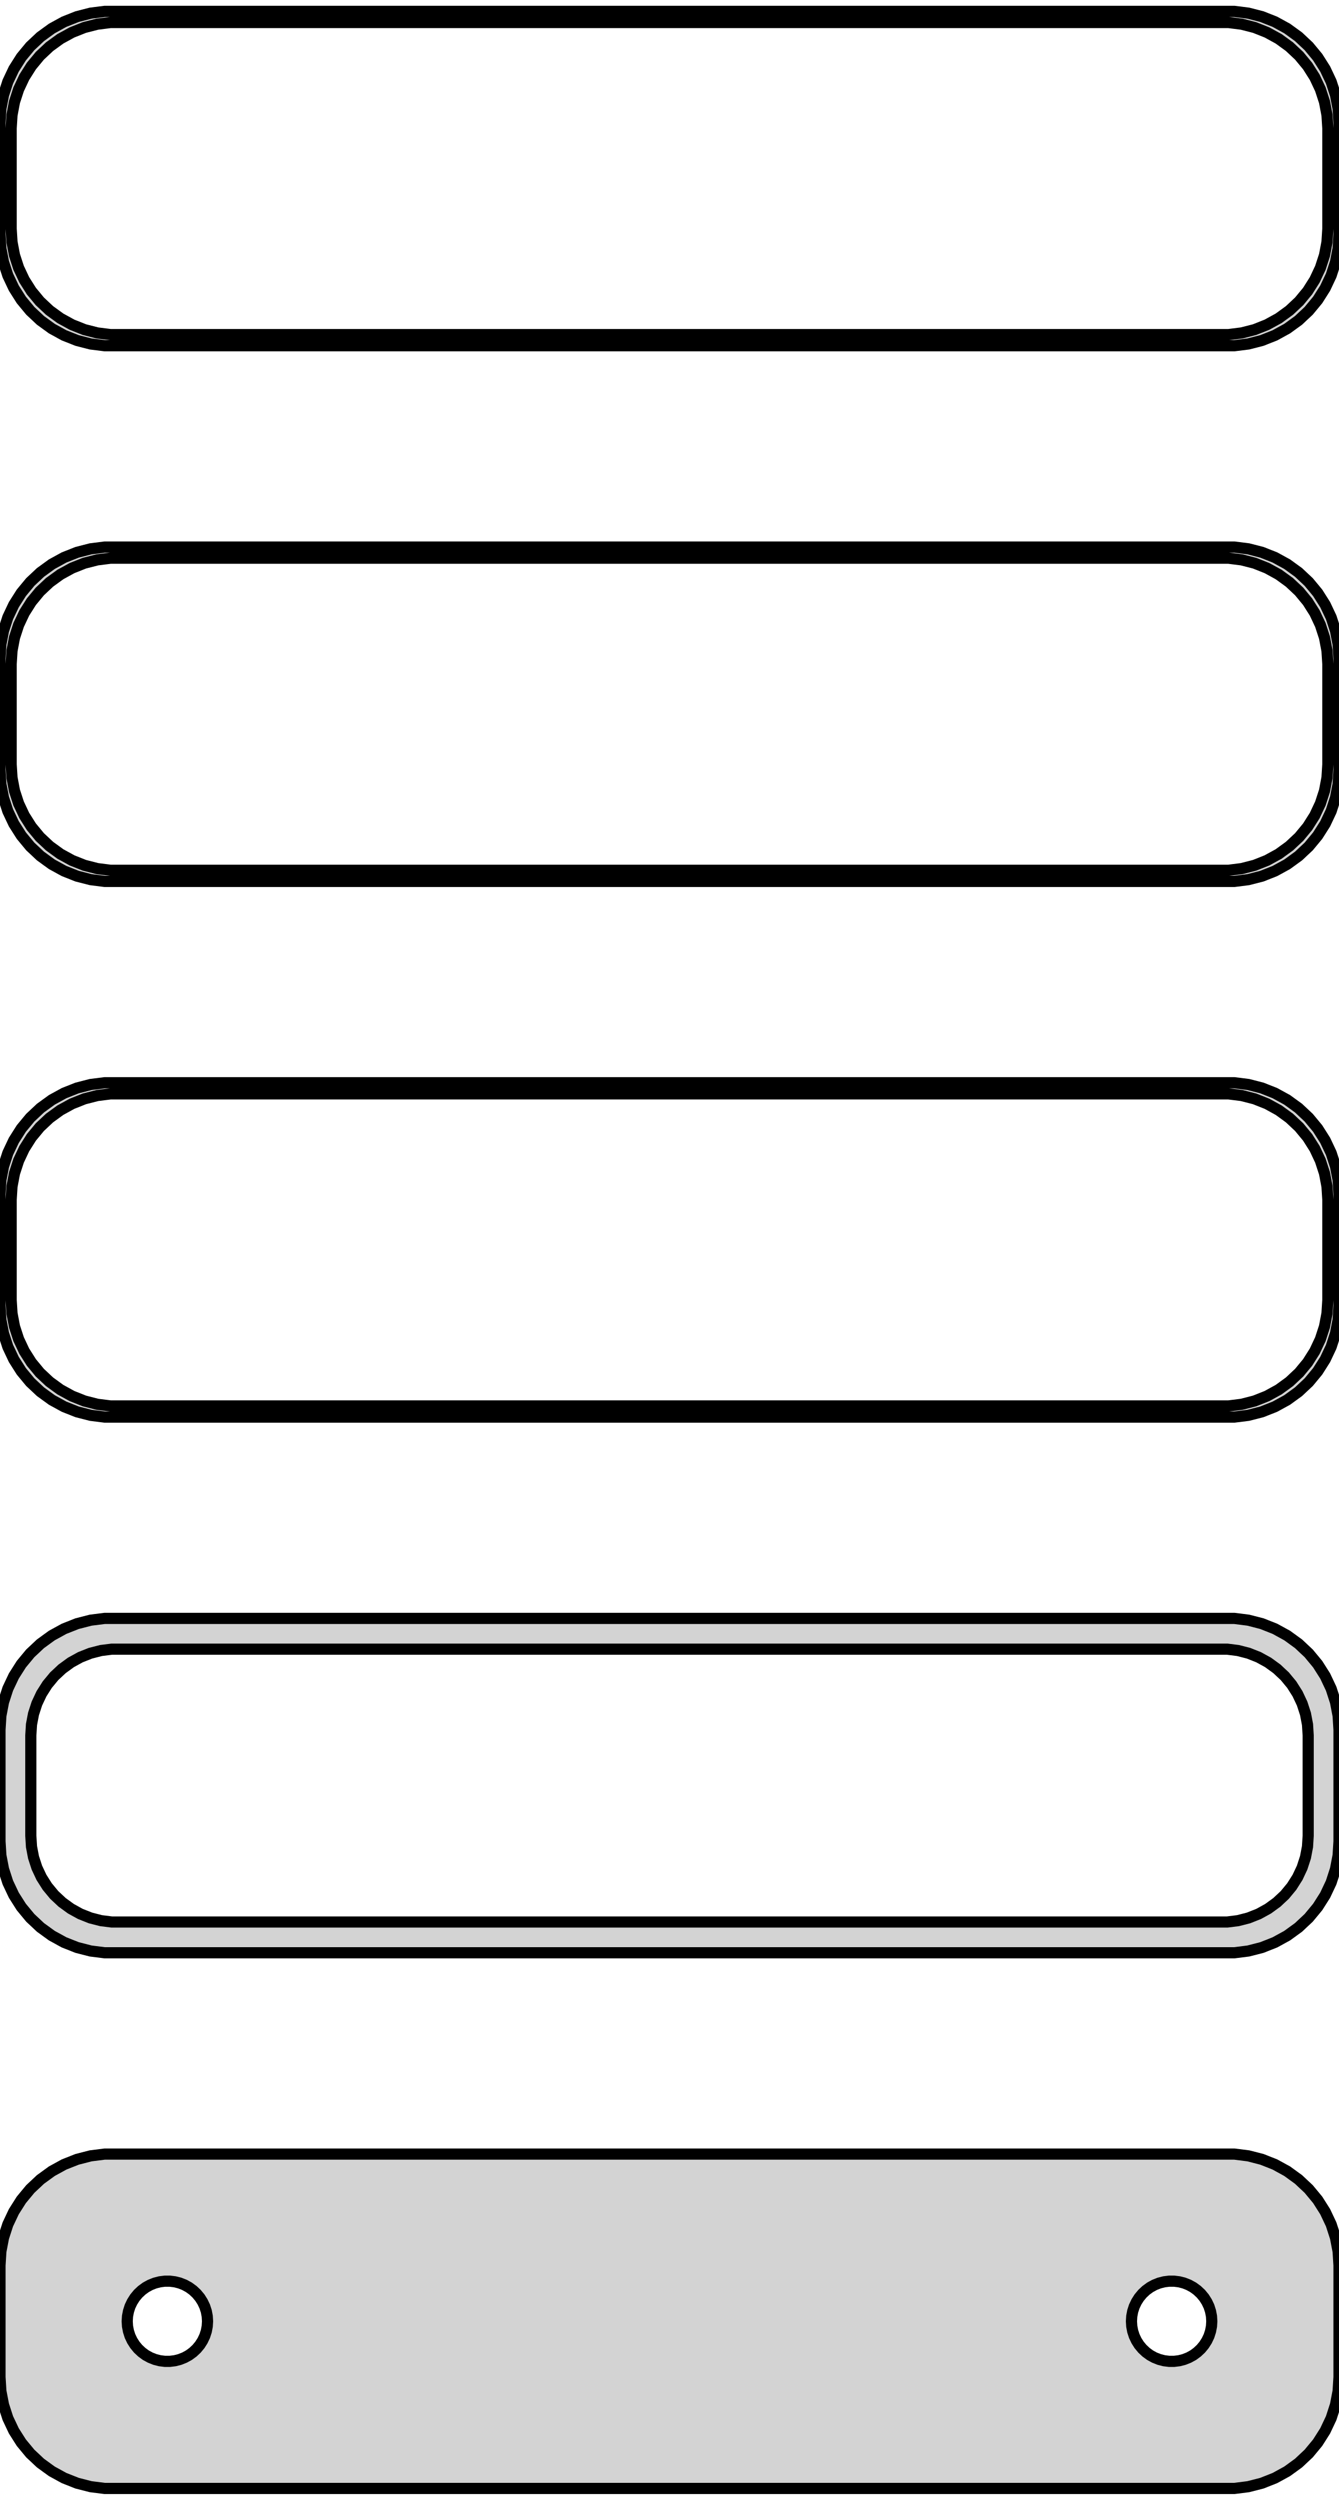 <?xml version="1.0" standalone="no"?>
<!DOCTYPE svg PUBLIC "-//W3C//DTD SVG 1.1//EN" "http://www.w3.org/Graphics/SVG/1.1/DTD/svg11.dtd">
<svg width="60mm" height="112mm" viewBox="-30 -200 60 112" xmlns="http://www.w3.org/2000/svg" version="1.1">
<title>OpenSCAD Model</title>
<path d="
M 25.937,-184.589 L 26.545,-184.745 L 27.129,-184.976 L 27.679,-185.278 L 28.187,-185.647 L 28.645,-186.077
 L 29.045,-186.561 L 29.381,-187.091 L 29.649,-187.659 L 29.843,-188.257 L 29.961,-188.873 L 30,-189.5
 L 30,-194.5 L 29.961,-195.127 L 29.843,-195.743 L 29.649,-196.341 L 29.381,-196.909 L 29.045,-197.439
 L 28.645,-197.923 L 28.187,-198.353 L 27.679,-198.722 L 27.129,-199.024 L 26.545,-199.255 L 25.937,-199.411
 L 25.314,-199.49 L -25.314,-199.49 L -25.937,-199.411 L -26.545,-199.255 L -27.129,-199.024 L -27.679,-198.722
 L -28.187,-198.353 L -28.645,-197.923 L -29.045,-197.439 L -29.381,-196.909 L -29.649,-196.341 L -29.843,-195.743
 L -29.961,-195.127 L -30,-194.5 L -30,-189.5 L -29.961,-188.873 L -29.843,-188.257 L -29.649,-187.659
 L -29.381,-187.091 L -29.045,-186.561 L -28.645,-186.077 L -28.187,-185.647 L -27.679,-185.278 L -27.129,-184.976
 L -26.545,-184.745 L -25.937,-184.589 L -25.314,-184.51 L 25.314,-184.51 z
M -25.048,-185.009 L -25.64,-185.084 L -26.218,-185.232 L -26.772,-185.452 L -27.295,-185.739 L -27.778,-186.09
 L -28.213,-186.498 L -28.593,-186.958 L -28.912,-187.462 L -29.166,-188.001 L -29.351,-188.569 L -29.462,-189.155
 L -29.5,-189.75 L -29.5,-194.25 L -29.462,-194.845 L -29.351,-195.431 L -29.166,-195.999 L -28.912,-196.538
 L -28.593,-197.042 L -28.213,-197.502 L -27.778,-197.91 L -27.295,-198.261 L -26.772,-198.548 L -26.218,-198.768
 L -25.64,-198.916 L -25.048,-198.991 L 25.048,-198.991 L 25.64,-198.916 L 26.218,-198.768 L 26.772,-198.548
 L 27.295,-198.261 L 27.778,-197.91 L 28.213,-197.502 L 28.593,-197.042 L 28.912,-196.538 L 29.166,-195.999
 L 29.351,-195.431 L 29.462,-194.845 L 29.5,-194.25 L 29.5,-189.75 L 29.462,-189.155 L 29.351,-188.569
 L 29.166,-188.001 L 28.912,-187.462 L 28.593,-186.958 L 28.213,-186.498 L 27.778,-186.09 L 27.295,-185.739
 L 26.772,-185.452 L 26.218,-185.232 L 25.64,-185.084 L 25.048,-185.009 z
M 25.937,-160.589 L 26.545,-160.745 L 27.129,-160.976 L 27.679,-161.278 L 28.187,-161.647 L 28.645,-162.077
 L 29.045,-162.561 L 29.381,-163.091 L 29.649,-163.659 L 29.843,-164.257 L 29.961,-164.873 L 30,-165.5
 L 30,-170.5 L 29.961,-171.127 L 29.843,-171.743 L 29.649,-172.341 L 29.381,-172.909 L 29.045,-173.439
 L 28.645,-173.923 L 28.187,-174.353 L 27.679,-174.722 L 27.129,-175.024 L 26.545,-175.255 L 25.937,-175.411
 L 25.314,-175.49 L -25.314,-175.49 L -25.937,-175.411 L -26.545,-175.255 L -27.129,-175.024 L -27.679,-174.722
 L -28.187,-174.353 L -28.645,-173.923 L -29.045,-173.439 L -29.381,-172.909 L -29.649,-172.341 L -29.843,-171.743
 L -29.961,-171.127 L -30,-170.5 L -30,-165.5 L -29.961,-164.873 L -29.843,-164.257 L -29.649,-163.659
 L -29.381,-163.091 L -29.045,-162.561 L -28.645,-162.077 L -28.187,-161.647 L -27.679,-161.278 L -27.129,-160.976
 L -26.545,-160.745 L -25.937,-160.589 L -25.314,-160.51 L 25.314,-160.51 z
M -25.048,-161.009 L -25.64,-161.084 L -26.218,-161.232 L -26.772,-161.452 L -27.295,-161.739 L -27.778,-162.09
 L -28.213,-162.498 L -28.593,-162.958 L -28.912,-163.462 L -29.166,-164.001 L -29.351,-164.569 L -29.462,-165.155
 L -29.5,-165.75 L -29.5,-170.25 L -29.462,-170.845 L -29.351,-171.431 L -29.166,-171.999 L -28.912,-172.538
 L -28.593,-173.042 L -28.213,-173.502 L -27.778,-173.91 L -27.295,-174.261 L -26.772,-174.548 L -26.218,-174.768
 L -25.64,-174.916 L -25.048,-174.991 L 25.048,-174.991 L 25.64,-174.916 L 26.218,-174.768 L 26.772,-174.548
 L 27.295,-174.261 L 27.778,-173.91 L 28.213,-173.502 L 28.593,-173.042 L 28.912,-172.538 L 29.166,-171.999
 L 29.351,-171.431 L 29.462,-170.845 L 29.5,-170.25 L 29.5,-165.75 L 29.462,-165.155 L 29.351,-164.569
 L 29.166,-164.001 L 28.912,-163.462 L 28.593,-162.958 L 28.213,-162.498 L 27.778,-162.09 L 27.295,-161.739
 L 26.772,-161.452 L 26.218,-161.232 L 25.64,-161.084 L 25.048,-161.009 z
M 25.937,-136.589 L 26.545,-136.745 L 27.129,-136.976 L 27.679,-137.278 L 28.187,-137.647 L 28.645,-138.077
 L 29.045,-138.561 L 29.381,-139.091 L 29.649,-139.659 L 29.843,-140.257 L 29.961,-140.873 L 30,-141.5
 L 30,-146.5 L 29.961,-147.127 L 29.843,-147.743 L 29.649,-148.341 L 29.381,-148.909 L 29.045,-149.439
 L 28.645,-149.923 L 28.187,-150.353 L 27.679,-150.722 L 27.129,-151.024 L 26.545,-151.255 L 25.937,-151.411
 L 25.314,-151.49 L -25.314,-151.49 L -25.937,-151.411 L -26.545,-151.255 L -27.129,-151.024 L -27.679,-150.722
 L -28.187,-150.353 L -28.645,-149.923 L -29.045,-149.439 L -29.381,-148.909 L -29.649,-148.341 L -29.843,-147.743
 L -29.961,-147.127 L -30,-146.5 L -30,-141.5 L -29.961,-140.873 L -29.843,-140.257 L -29.649,-139.659
 L -29.381,-139.091 L -29.045,-138.561 L -28.645,-138.077 L -28.187,-137.647 L -27.679,-137.278 L -27.129,-136.976
 L -26.545,-136.745 L -25.937,-136.589 L -25.314,-136.51 L 25.314,-136.51 z
M -25.048,-137.009 L -25.64,-137.084 L -26.218,-137.232 L -26.772,-137.452 L -27.295,-137.739 L -27.778,-138.09
 L -28.213,-138.498 L -28.593,-138.958 L -28.912,-139.462 L -29.166,-140.001 L -29.351,-140.569 L -29.462,-141.155
 L -29.5,-141.75 L -29.5,-146.25 L -29.462,-146.845 L -29.351,-147.431 L -29.166,-147.999 L -28.912,-148.538
 L -28.593,-149.042 L -28.213,-149.502 L -27.778,-149.91 L -27.295,-150.261 L -26.772,-150.548 L -26.218,-150.768
 L -25.64,-150.916 L -25.048,-150.991 L 25.048,-150.991 L 25.64,-150.916 L 26.218,-150.768 L 26.772,-150.548
 L 27.295,-150.261 L 27.778,-149.91 L 28.213,-149.502 L 28.593,-149.042 L 28.912,-148.538 L 29.166,-147.999
 L 29.351,-147.431 L 29.462,-146.845 L 29.5,-146.25 L 29.5,-141.75 L 29.462,-141.155 L 29.351,-140.569
 L 29.166,-140.001 L 28.912,-139.462 L 28.593,-138.958 L 28.213,-138.498 L 27.778,-138.09 L 27.295,-137.739
 L 26.772,-137.452 L 26.218,-137.232 L 25.64,-137.084 L 25.048,-137.009 z
M 25.937,-112.589 L 26.545,-112.745 L 27.129,-112.976 L 27.679,-113.278 L 28.187,-113.647 L 28.645,-114.077
 L 29.045,-114.561 L 29.381,-115.091 L 29.649,-115.659 L 29.843,-116.257 L 29.961,-116.873 L 30,-117.5
 L 30,-122.5 L 29.961,-123.127 L 29.843,-123.743 L 29.649,-124.341 L 29.381,-124.909 L 29.045,-125.439
 L 28.645,-125.923 L 28.187,-126.353 L 27.679,-126.722 L 27.129,-127.024 L 26.545,-127.255 L 25.937,-127.411
 L 25.314,-127.49 L -25.314,-127.49 L -25.937,-127.411 L -26.545,-127.255 L -27.129,-127.024 L -27.679,-126.722
 L -28.187,-126.353 L -28.645,-125.923 L -29.045,-125.439 L -29.381,-124.909 L -29.649,-124.341 L -29.843,-123.743
 L -29.961,-123.127 L -30,-122.5 L -30,-117.5 L -29.961,-116.873 L -29.843,-116.257 L -29.649,-115.659
 L -29.381,-115.091 L -29.045,-114.561 L -28.645,-114.077 L -28.187,-113.647 L -27.679,-113.278 L -27.129,-112.976
 L -26.545,-112.745 L -25.937,-112.589 L -25.314,-112.51 L 25.314,-112.51 z
M -24.993,-113.888 L -25.475,-113.949 L -25.946,-114.07 L -26.398,-114.249 L -26.823,-114.483 L -27.216,-114.769
 L -27.571,-115.101 L -27.881,-115.476 L -28.141,-115.886 L -28.348,-116.326 L -28.498,-116.788 L -28.589,-117.265
 L -28.619,-117.75 L -28.619,-122.25 L -28.589,-122.735 L -28.498,-123.212 L -28.348,-123.674 L -28.141,-124.114
 L -27.881,-124.524 L -27.571,-124.899 L -27.216,-125.231 L -26.823,-125.517 L -26.398,-125.751 L -25.946,-125.93
 L -25.475,-126.051 L -24.993,-126.112 L 24.993,-126.112 L 25.475,-126.051 L 25.946,-125.93 L 26.398,-125.751
 L 26.823,-125.517 L 27.216,-125.231 L 27.571,-124.899 L 27.881,-124.524 L 28.141,-124.114 L 28.348,-123.674
 L 28.498,-123.212 L 28.589,-122.735 L 28.619,-122.25 L 28.619,-117.75 L 28.589,-117.265 L 28.498,-116.788
 L 28.348,-116.326 L 28.141,-115.886 L 27.881,-115.476 L 27.571,-115.101 L 27.216,-114.769 L 26.823,-114.483
 L 26.398,-114.249 L 25.946,-114.07 L 25.475,-113.949 L 24.993,-113.888 z
M 25.937,-88.589 L 26.545,-88.745 L 27.129,-88.976 L 27.679,-89.278 L 28.187,-89.647 L 28.645,-90.077
 L 29.045,-90.561 L 29.381,-91.091 L 29.649,-91.659 L 29.843,-92.257 L 29.961,-92.873 L 30,-93.5
 L 30,-98.5 L 29.961,-99.127 L 29.843,-99.743 L 29.649,-100.341 L 29.381,-100.909 L 29.045,-101.439
 L 28.645,-101.923 L 28.187,-102.353 L 27.679,-102.722 L 27.129,-103.024 L 26.545,-103.255 L 25.937,-103.411
 L 25.314,-103.49 L -25.314,-103.49 L -25.937,-103.411 L -26.545,-103.255 L -27.129,-103.024 L -27.679,-102.722
 L -28.187,-102.353 L -28.645,-101.923 L -29.045,-101.439 L -29.381,-100.909 L -29.649,-100.341 L -29.843,-99.743
 L -29.961,-99.127 L -30,-98.5 L -30,-93.5 L -29.961,-92.873 L -29.843,-92.257 L -29.649,-91.659
 L -29.381,-91.091 L -29.045,-90.561 L -28.645,-90.077 L -28.187,-89.647 L -27.679,-89.278 L -27.129,-88.976
 L -26.545,-88.745 L -25.937,-88.589 L -25.314,-88.51 L 25.314,-88.51 z
M -22.613,-94.204 L -22.837,-94.232 L -23.056,-94.288 L -23.266,-94.371 L -23.465,-94.48 L -23.647,-94.613
 L -23.812,-94.768 L -23.956,-94.942 L -24.077,-95.133 L -24.174,-95.337 L -24.243,-95.552 L -24.286,-95.774
 L -24.3,-96 L -24.286,-96.226 L -24.243,-96.448 L -24.174,-96.663 L -24.077,-96.867 L -23.956,-97.058
 L -23.812,-97.232 L -23.647,-97.387 L -23.465,-97.52 L -23.266,-97.629 L -23.056,-97.712 L -22.837,-97.768
 L -22.613,-97.796 L -22.387,-97.796 L -22.163,-97.768 L -21.944,-97.712 L -21.734,-97.629 L -21.535,-97.52
 L -21.353,-97.387 L -21.188,-97.232 L -21.044,-97.058 L -20.923,-96.867 L -20.826,-96.663 L -20.756,-96.448
 L -20.714,-96.226 L -20.7,-96 L -20.714,-95.774 L -20.756,-95.552 L -20.826,-95.337 L -20.923,-95.133
 L -21.044,-94.942 L -21.188,-94.768 L -21.353,-94.613 L -21.535,-94.48 L -21.734,-94.371 L -21.944,-94.288
 L -22.163,-94.232 L -22.387,-94.204 z
M 22.387,-94.204 L 22.163,-94.232 L 21.944,-94.288 L 21.734,-94.371 L 21.535,-94.48 L 21.353,-94.613
 L 21.188,-94.768 L 21.044,-94.942 L 20.923,-95.133 L 20.826,-95.337 L 20.756,-95.552 L 20.714,-95.774
 L 20.7,-96 L 20.714,-96.226 L 20.756,-96.448 L 20.826,-96.663 L 20.923,-96.867 L 21.044,-97.058
 L 21.188,-97.232 L 21.353,-97.387 L 21.535,-97.52 L 21.734,-97.629 L 21.944,-97.712 L 22.163,-97.768
 L 22.387,-97.796 L 22.613,-97.796 L 22.837,-97.768 L 23.056,-97.712 L 23.266,-97.629 L 23.465,-97.52
 L 23.647,-97.387 L 23.812,-97.232 L 23.956,-97.058 L 24.077,-96.867 L 24.174,-96.663 L 24.243,-96.448
 L 24.286,-96.226 L 24.3,-96 L 24.286,-95.774 L 24.243,-95.552 L 24.174,-95.337 L 24.077,-95.133
 L 23.956,-94.942 L 23.812,-94.768 L 23.647,-94.613 L 23.465,-94.48 L 23.266,-94.371 L 23.056,-94.288
 L 22.837,-94.232 L 22.613,-94.204 z
" stroke="black" fill="lightgray" stroke-width="0.5"/>
</svg>
